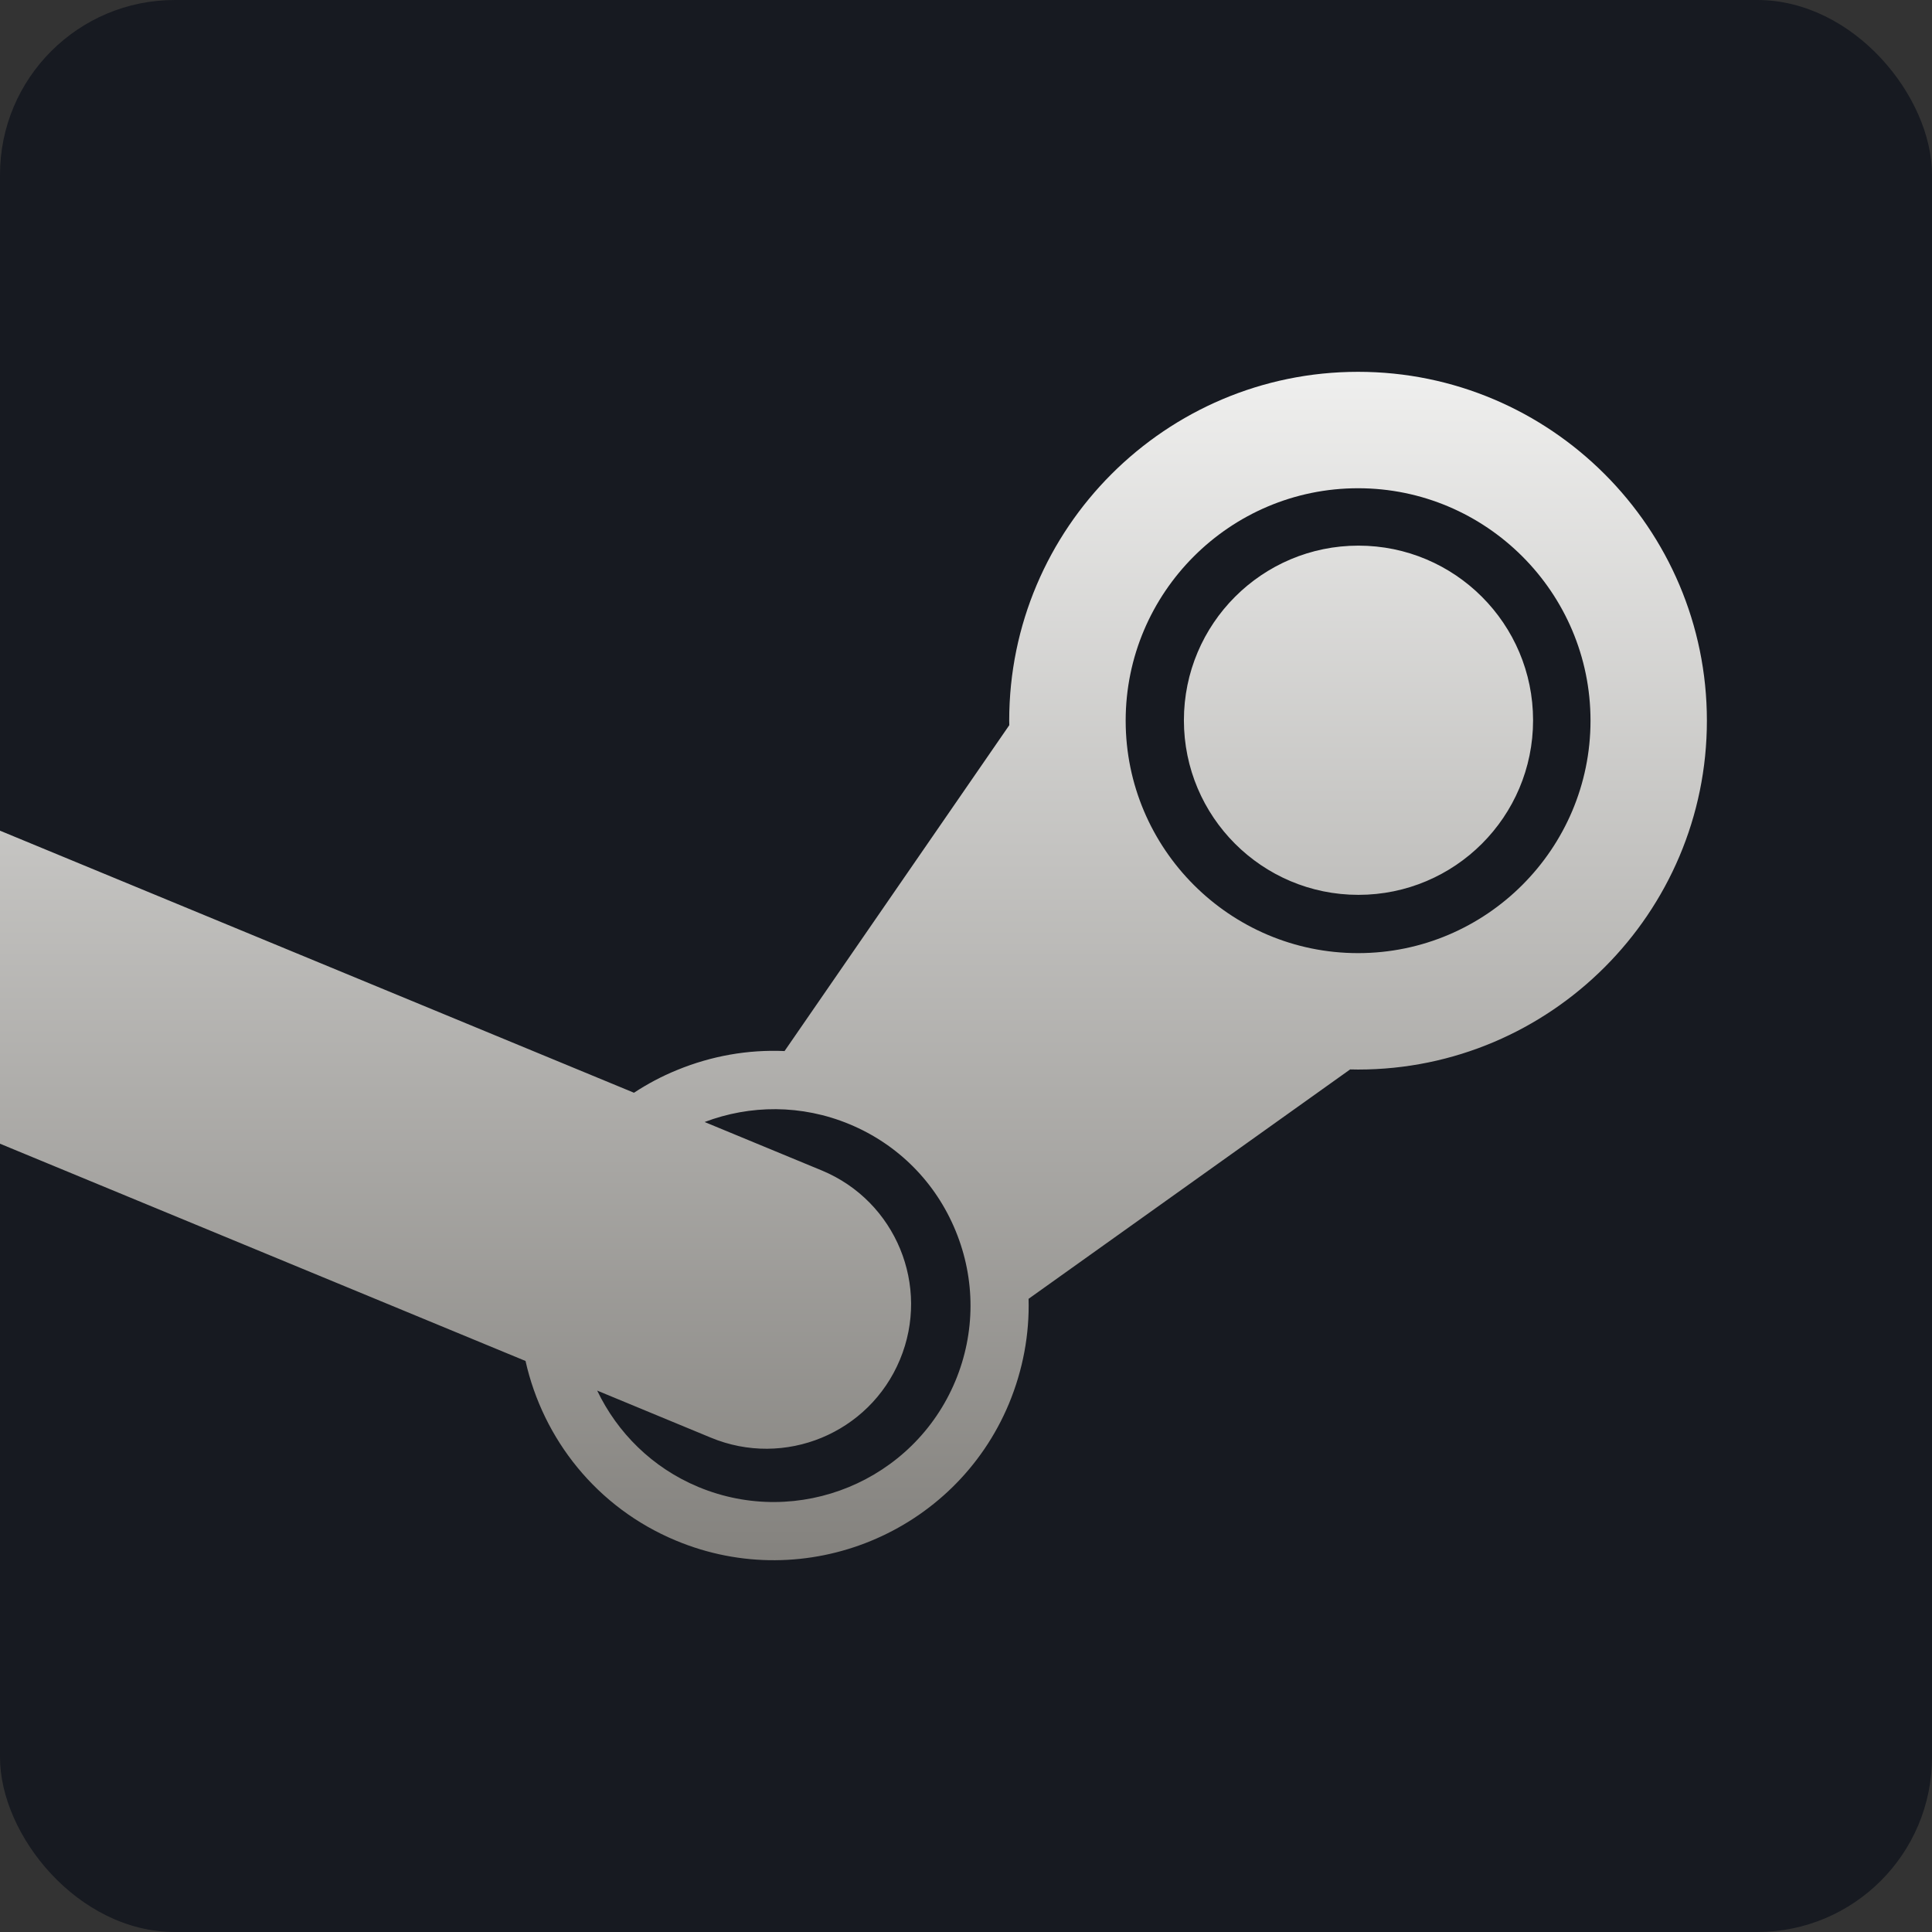<?xml version="1.0" encoding="UTF-8" standalone="no"?>
<!-- Created with Inkscape (http://www.inkscape.org/) -->

<svg
   width="114.947mm"
   height="114.947mm"
   viewBox="0 0 407.293 407.293"
   id="svg2"
   version="1.1"
   xmlns="http://www.w3.org/2000/svg"
   xmlns:svg="http://www.w3.org/2000/svg"
   xmlns:rdf="http://www.w3.org/1999/02/22-rdf-syntax-ns#"
   xmlns:cc="http://creativecommons.org/ns#"
   xmlns:dc="http://purl.org/dc/elements/1.1/">
  <rect x="0" y="0" width="407.293" height="407.293" fill="#333333" stroke="none"/>
  <title
     id="title5759">Netflix icon</title>
  <defs
     id="defs4">
    <linearGradient
       id="a"
       x2="39.039"
       x1="39.039"
       y2="40.122"
       gradientTransform="scale(2.366,0.423)"
       y1="19.604"
       gradientUnits="userSpaceOnUse">
      <stop
         stop-color="#F6F6F6"
         offset="0"
         id="stop825" />
      <stop
         stop-color="#989693"
         offset="1"
         id="stop827" />
    </linearGradient>
    <linearGradient
       id="b"
       x2="23.748"
       x1="23.748"
       y2="47.234"
       gradientTransform="scale(1.476,0.677)"
       y1="7.38"
       gradientUnits="userSpaceOnUse">
      <stop
         stop-color="#EFEFEE"
         offset="0"
         id="stop830" />
      <stop
         stop-color="#84827E"
         offset="1"
         id="stop832" />
    </linearGradient>
  </defs>
  <g
     id="layer1"
     transform="matrix(1,0,0,1,-2.29,9.942)"
     style="stroke-width:1;fill:#171a21;fill-opacity:1">
    <rect
       style="opacity:0.998;fill:#171a21;fill-opacity:1;stroke-width:2.835;stroke-linecap:square;paint-order:stroke fill markers"
       id="rect1159"
       width="407.293"
       height="407.293"
       x="2.29"
       y="-9.942"
       ry="36.843" />
  </g>
  <g
     id="g856"
     transform="matrix(9.279,0,0,9.279,-238.353,31.99)"
     style="stroke-width:0.101">
    <path
       d="m 56.542,5 c -4.371,0 -7.926,3.555 -7.926,7.925 0,0.035 0,0.07 0.002,0.103 l -5.106,7.404 c -0.827,-0.036 -1.657,0.108 -2.444,0.432 -0.347,0.141 -0.672,0.315 -0.977,0.515 L 17.08,11.867 C 16.693,10.076 15.468,8.495 13.652,7.737 10.707,6.511 7.313,7.909 6.085,10.855 c -1.227,2.944 0.172,6.338 3.117,7.565 1.426,0.594 2.998,0.597 4.428,0.01 0.329,-0.136 0.639,-0.304 0.935,-0.491 l 23.062,9.534 c 0.398,1.774 1.618,3.332 3.418,4.081 2.945,1.229 6.34,-0.171 7.566,-3.113 0.318,-0.768 0.467,-1.575 0.445,-2.38 l 7.306,-5.212 c 0.06,0.002 0.12,0.003 0.18,0.003 4.371,0 7.925,-3.557 7.925,-7.927 C 64.467,8.555 60.913,5 56.542,5 M 9.711,17.199 C 7.999,16.486 6.964,14.823 6.964,13.073 c 0,-0.572 0.11,-1.151 0.344,-1.709 0.945,-2.273 3.564,-3.352 5.835,-2.406 1.072,0.446 1.871,1.264 2.325,2.241 l -2.641,-1.092 c -1.674,-0.697 -3.598,0.095 -4.297,1.77 -0.697,1.676 0.096,3.602 1.77,4.299 l 2.649,1.094 c -1.055,0.385 -2.197,0.365 -3.238,-0.071 M 47.392,27.93 c -0.949,2.272 -3.565,3.351 -5.839,2.405 -1.049,-0.437 -1.841,-1.236 -2.298,-2.189 l 2.58,1.068 c 1.677,0.698 3.601,-0.096 4.298,-1.77 0.699,-1.675 -0.094,-3.599 -1.77,-4.297 l -2.667,-1.103 c 1.029,-0.39 2.199,-0.404 3.292,0.05 1.102,0.458 1.957,1.319 2.41,2.421 0.454,1.102 0.452,2.317 -0.006,3.415 m 9.15,-9.723 c -2.911,0 -5.28,-2.37 -5.28,-5.282 0,-2.91 2.369,-5.28 5.28,-5.28 2.911,0 5.281,2.37 5.281,5.28 0,2.912 -2.37,5.282 -5.281,5.282 m 0.008,-1.324 c -2.189,0 -3.965,-1.775 -3.965,-3.966 0,-2.191 1.776,-3.968 3.965,-3.968 2.191,0 3.968,1.777 3.968,3.968 0,2.191 -1.777,3.966 -3.968,3.966"
       fill="url(#b)"
       id="path841"
       style="fill:url(#b);stroke-width:0.011" />
  </g>
</svg>
